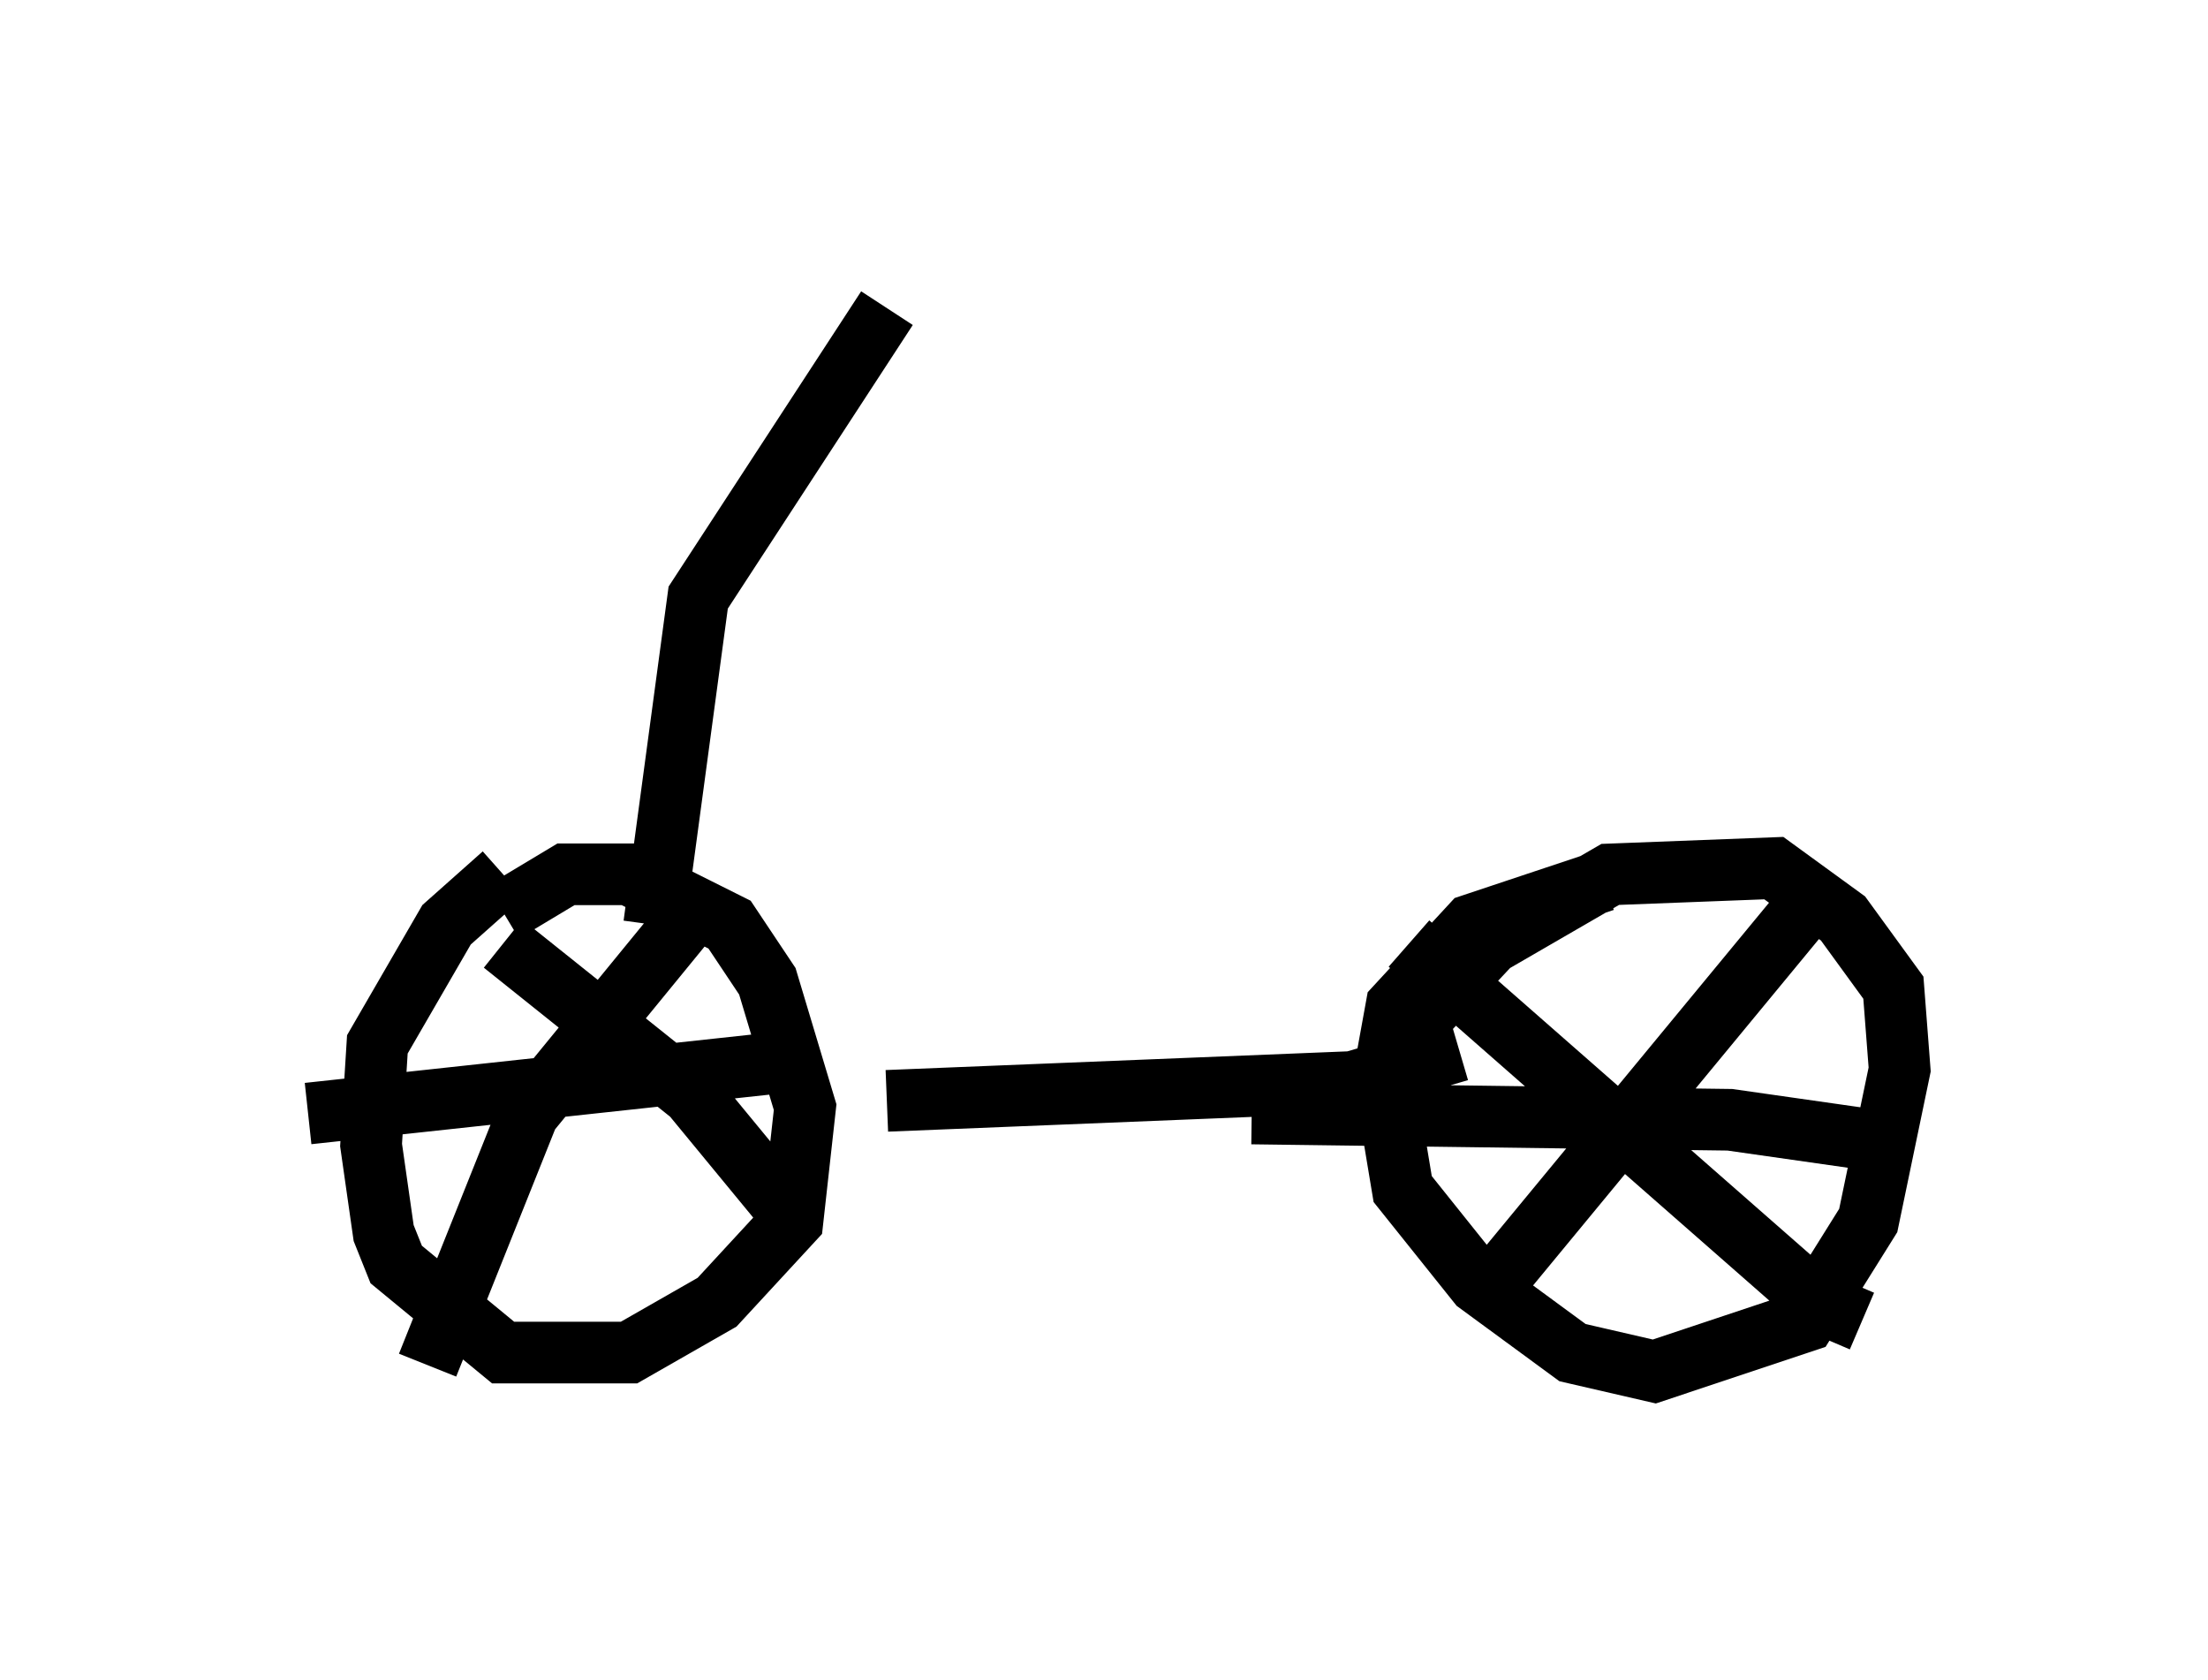 <?xml version="1.0" encoding="utf-8" ?>
<svg baseProfile="full" height="27.252" version="1.1" width="35.827" xmlns="http://www.w3.org/2000/svg" xmlns:ev="http://www.w3.org/2001/xml-events" xmlns:xlink="http://www.w3.org/1999/xlink"><defs /><rect fill="white" height="27.252" width="35.827" x="0" y="0" /><path d="M9.798, 13.983 m-1.633, 0.204 l-0.919, 0.817 -1.123, 1.94 l-0.102, 1.633 0.204, 1.429 l0.204, 0.51 1.735, 1.429 l2.042, 0.0 1.429, -0.817 l1.225, -1.327 0.204, -1.838 l-0.613, -2.042 -0.613, -0.919 l-1.633, -0.817 -1.021, 0.0 l-1.021, 0.613 m6.227, 3.063 l7.554, -0.306 1.735, -0.51 m2.348, -2.756 l-2.144, 0.715 -1.225, 1.327 l-0.204, 1.123 0.306, 1.838 l1.225, 1.531 1.531, 1.123 l1.327, 0.306 2.45, -0.817 l1.021, -1.633 0.51, -2.45 l-0.102, -1.327 -0.817, -1.123 l-1.123, -0.817 -2.654, 0.102 l-1.94, 1.123 -1.531, 1.633 m6.738, -2.348 l-5.308, 6.431 m6.125, 0.408 l-0.715, -0.306 -6.635, -5.819 m7.35, 3.165 l-2.144, -0.306 -7.758, -0.102 m-8.983, -3.369 l-2.756, 3.369 -1.633, 4.083 m5.717, -2.654 l-1.429, -1.735 -3.063, -2.45 m4.39, 1.94 l-7.554, 0.817 m5.615, -3.063 l0.715, -5.308 3.063, -4.696 " fill="none" stroke="black" stroke-width="1" /></svg>